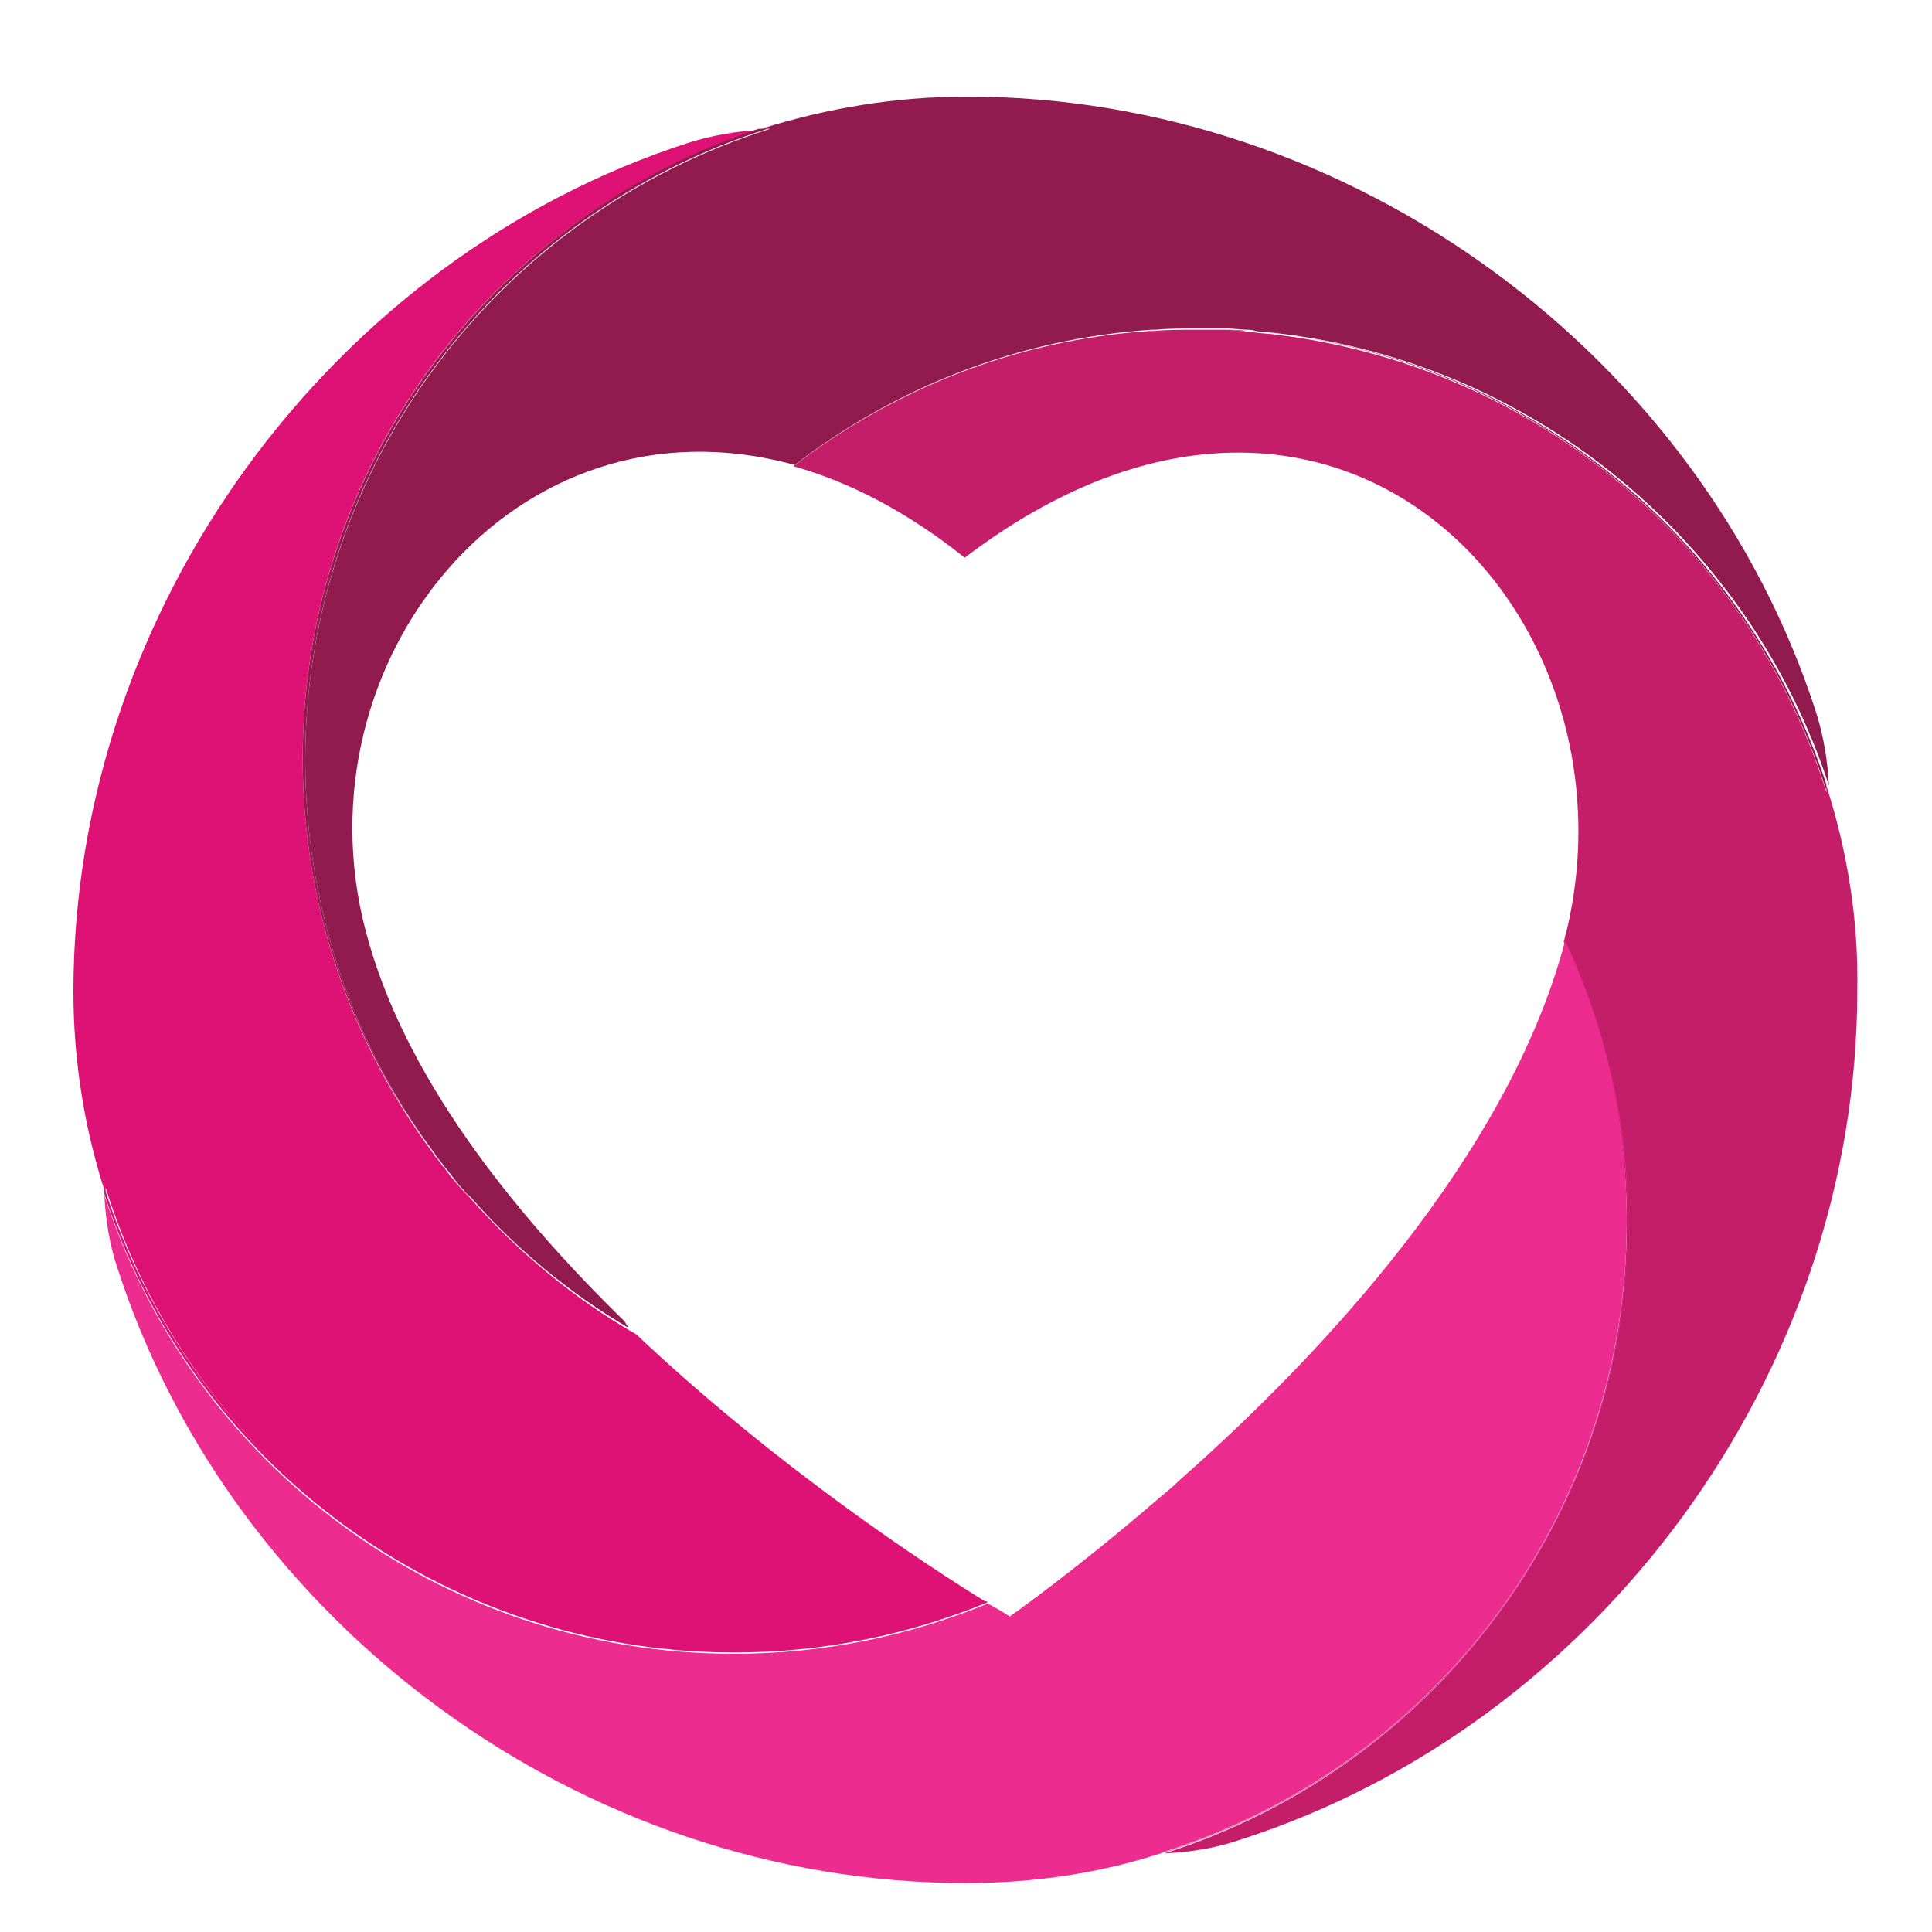 <?xml version="1.0" encoding="utf-8"?>
<!-- Generator: Adobe Illustrator 18.1.0, SVG Export Plug-In . SVG Version: 6.00 Build 0)  -->
<svg version="1.0" id="Layer_1" xmlns="http://www.w3.org/2000/svg" xmlns:xlink="http://www.w3.org/1999/xlink" x="0px" y="0px"
	 viewBox="0 0 150 150" enable-background="new 0 0 150 150" xml:space="preserve">
<g>
	<path fill="none" d="M95.2,25.6c-0.6,0-1.1,0-1.7,0C94.1,25.5,94.6,25.5,95.2,25.6z"/>
	<path fill="none" d="M35.9,92.3c-0.4-0.5-0.9-1-1.3-1.6C35.1,91.3,35.5,91.8,35.9,92.3z"/>
	<path fill="none" d="M89.6,25.6c1.1-0.1,2.2-0.1,3.3-0.1c0,0-0.1,0-0.1,0C91.7,25.5,90.7,25.6,89.6,25.6z"/>
	<path fill="none" d="M48.7,103c-4.6-2.7-8.8-6.2-12.3-10.2c3.7,4.2,8.1,7.9,13,10.7c-0.3-0.3-0.7-0.7-1-1
		C48.5,102.7,48.6,102.9,48.7,103z"/>
	<path fill="none" d="M33.9,89.8c-0.1-0.1-0.1-0.2-0.2-0.3C33.8,89.6,33.8,89.7,33.9,89.8z"/>
	<path fill="none" d="M61.7,36.1c7.7-6,17.2-9.8,27.6-10.5C78.9,26.4,69.4,30.2,61.7,36.1C61.6,36.1,61.7,36.1,61.7,36.1z"/>
	<path fill="none" d="M97.3,25.7c-0.2,0-0.4,0-0.7-0.1C96.9,25.7,97.1,25.7,97.3,25.7z"/>
	<path fill="none" d="M99.2,25.9C99.2,25.9,99.2,25.9,99.2,25.9C99.2,25.9,99.2,25.9,99.2,25.9z"/>
	<path fill="#C41D69" d="M141.8,61c0,0.2,0,0.3,0,0.5c-5.9-18.9-22.4-33-42.6-35.5c0,0,0,0,0,0c-0.6-0.1-1.2-0.1-1.9-0.2
		c-0.2,0-0.4,0-0.7-0.1c-0.5,0-1-0.1-1.5-0.1c-0.6,0-1.1,0-1.7,0c-0.2,0-0.4,0-0.6,0c-1.1,0-2.2,0-3.3,0.1c-0.1,0-0.2,0-0.3,0
		c-10.3,0.7-19.8,4.5-27.6,10.5c4.3,1.2,8.8,3.5,13.3,7.1c28.5-21.7,52.8,4,46.7,29.1c-0.1,0.2-0.1,0.5-0.2,0.7
		c3.1,6.6,4.9,14,4.9,21.8c0,23-15.1,42.4-35.9,49c2-0.1,4-0.4,6-1.1c27.6-8.9,47.8-36,47.8-65.9C144.3,71.3,143.4,66,141.8,61z"/>
	<path fill="#EC2C8E" d="M126.3,94.8c0-7.8-1.7-15.1-4.8-21.7c-4.4,16.6-18.9,32.1-29.9,41.8c-0.5,0.5-1,0.9-1.6,1.4
		c-6.6,5.7-11.6,9.2-11.6,9.2s-0.6-0.4-1.7-1c-6.1,2.5-12.7,3.9-19.7,3.9c-22.9,0-42.2-14.9-48.9-35.6c0.1,1.9,0.4,3.8,1,5.6
		c8.9,27.6,36,47.8,65.9,47.8c5.4,0,10.6-0.8,15.4-2.4c0,0-0.1,0-0.1,0C111.2,137.2,126.3,117.8,126.3,94.8z"/>
	<path fill="#EC2C8E" d="M126.4,94.8c0-7.8-1.8-15.2-4.9-21.8c0,0,0,0.1,0,0.1C124.6,79.7,126.3,87,126.4,94.8
		c-0.1,23-15.2,42.4-36,49c0,0,0.1,0,0.1,0C111.3,137.2,126.4,117.8,126.4,94.8z"/>
	<path fill="#DD1274" d="M57.1,128.2c6.9,0,13.5-1.4,19.5-3.8c-4.4-2.7-16.2-10.4-27.2-20.8c-4.9-2.8-9.3-6.5-13-10.7
		c-0.2-0.2-0.3-0.3-0.5-0.5c-0.4-0.5-0.9-1-1.3-1.6c-0.3-0.3-0.5-0.7-0.8-1c-0.1-0.1-0.1-0.2-0.2-0.3C27.3,81,23.5,70.4,23.5,58.9
		c0-22.8,14.8-42.1,35.4-48.8c-1.8,0.1-3.6,0.4-5.5,1C25.9,20,5.7,47.1,5.7,77c0,5.5,0.9,10.8,2.5,15.7c0-0.2,0-0.3,0-0.5
		C14.7,113.1,34.2,128.2,57.1,128.2z"/>
	<path fill="#DD1274" d="M91.6,114.9c-0.5,0.5-1,0.9-1.6,1.4C90.6,115.8,91.1,115.4,91.6,114.9z"/>
	<path fill="#DD1274" d="M57,128.3c7,0,13.6-1.4,19.7-3.9c0,0-0.1,0-0.1-0.1c-6,2.5-12.6,3.8-19.5,3.8c-23,0-42.4-15.1-49-35.9
		c0,0.2,0,0.3,0,0.5C14.8,113.4,34.2,128.3,57,128.3z"/>
	<path fill="#911B4E" d="M23.7,59c0,11.4,3.7,22,10,30.5c0.1,0.1,0.1,0.2,0.2,0.3c0.3,0.3,0.5,0.7,0.8,1c0.4,0.5,0.8,1.1,1.3,1.6
		c0.1,0.2,0.3,0.3,0.5,0.5c3.5,4,7.7,7.5,12.3,10.2c-0.1-0.2-0.2-0.3-0.3-0.5c-8.9-8.7-17.2-19.2-20.1-30.3
		c-5.5-20.8,11.5-42.2,33.3-36.2c7.8-6,17.3-9.8,27.7-10.5c0.1,0,0.2,0,0.3,0c1.1-0.1,2.2-0.1,3.2-0.1c0,0,0.1,0,0.1,0c0,0,0,0,0,0
		c0.2,0,0.4,0,0.6,0c0.6,0,1.1,0,1.7,0c0.5,0,1,0.1,1.5,0.1c0.2,0,0.4,0,0.7,0.1c0.6,0.1,1.2,0.1,1.9,0.2c0,0,0,0,0,0
		c20,2.4,36.5,16.4,42.6,35.1c-0.1-1.9-0.4-3.8-1-5.7c-8.9-27.6-36-47.8-65.9-47.8c-5.6,0-10.9,0.9-16,2.5c0.2,0,0.4,0,0.7,0
		C38.8,16.6,23.7,36.1,23.7,59z"/>
	<path fill="#911B4E" d="M99.2,25.9c20.1,2.5,36.7,16.7,42.6,35.5c0-0.2,0-0.3,0-0.5C135.7,42.3,119.2,28.3,99.2,25.9z"/>
	<path fill="#911B4E" d="M99.2,25.9c-0.6-0.1-1.2-0.1-1.9-0.2C97.9,25.8,98.6,25.8,99.2,25.9z"/>
	<path fill="#911B4E" d="M92.9,25.5c0.2,0,0.4,0,0.6,0C93.3,25.5,93.1,25.5,92.9,25.5C93,25.5,92.9,25.5,92.9,25.5z"/>
	<path fill="#911B4E" d="M96.7,25.7c-0.5,0-1-0.1-1.5-0.1C95.7,25.6,96.2,25.6,96.7,25.7z"/>
	<path fill="#911B4E" d="M89.6,25.6c-0.1,0-0.2,0-0.3,0C89.4,25.6,89.5,25.6,89.6,25.6z"/>
	<path fill="#911B4E" d="M23.5,58.9c0,11.5,3.8,22.1,10.2,30.6c-6.3-8.5-10-19.1-10-30.5c0-23,15.1-42.4,35.9-49c-0.2,0-0.4,0-0.7,0
		C38.4,16.8,23.5,36.1,23.5,58.9z"/>
	<path fill="#911B4E" d="M36.4,92.8c-0.2-0.2-0.3-0.3-0.5-0.5C36.1,92.5,36.2,92.7,36.4,92.8z"/>
	<path fill="#911B4E" d="M34.7,90.8c-0.3-0.3-0.5-0.7-0.8-1C34.1,90.1,34.4,90.4,34.7,90.8z"/>
</g>
</svg>
